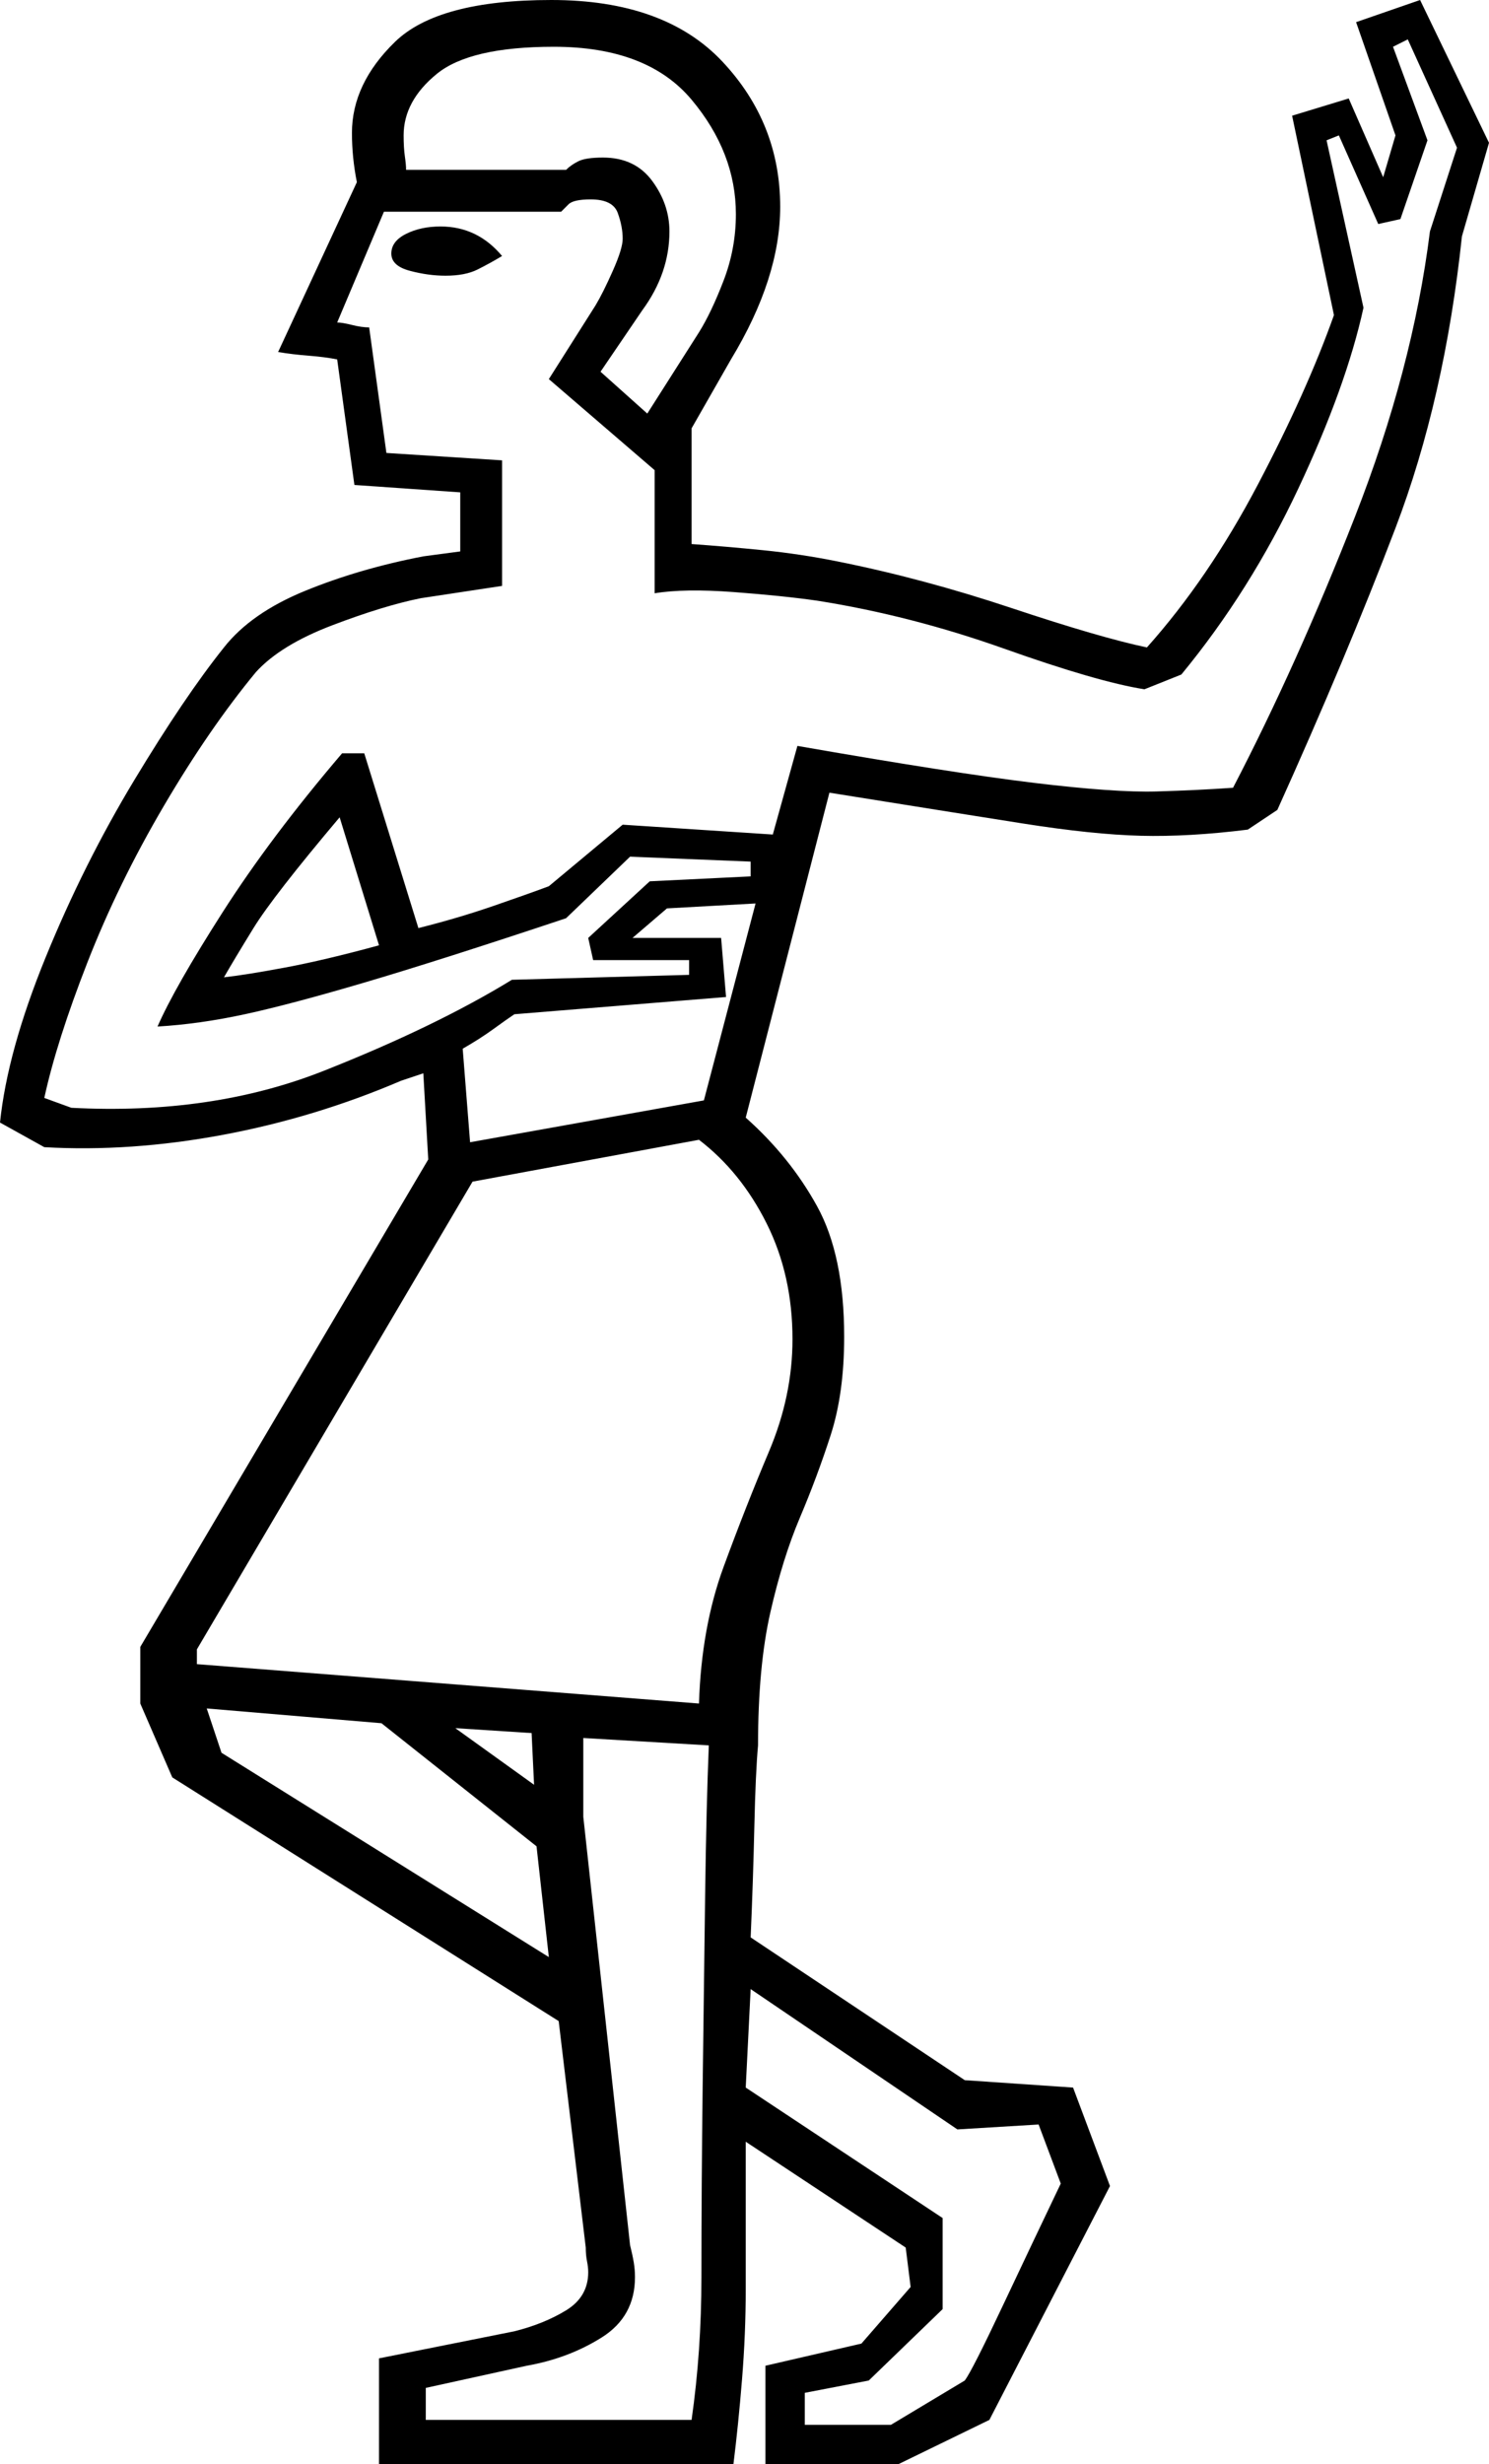 <svg xmlns="http://www.w3.org/2000/svg" viewBox="-10 0 605 1001"><path d="M144 1001v-43l55-11q12-3 21-8.5t9-15.5q0-2-.5-4.5t-.5-5.5l-11-92-157-99-13-30v-23l117-198-2-35-9 3q-35 15-72.5 22T8 466l-18-10q3-29 18.5-67t36-72Q65 283 81 263q11-14 33-23t48-14l15-2v-24l-43-3-7-51q-5-1-11.5-1.5T103 143l32-69q-2-10-2-20 0-20 17.5-37T214 0q46 0 69.5 25T307 84q0 29-20 62l-16 28v47q14 1 29 2.5t30 4.5q35 7 71 19t55 16q25-28 45-66t31-69l-17-81 23-7 14 32 5-17-16-46 26-9 28 58-11 38q-7 66-27 118.5T509 329l-12 8q-24 3-43.5 2.5t-48-5Q377 330 327 322l-34 132q18 16 29 36t11 53q0 23-5.5 40T315 616.5q-7 16.5-12 38.5t-5 54q-1 11-1.5 33t-1.5 45l87 58 44 3 15 40-49 95-37 18h-54v-40l39-9 20-23-2-16-65-43v60q0 18-1.5 36.5T288 1001zM19 450q57 3 102.5-15t76.5-37l72-2v-6h-39l-2-9 25-23 41-2v-6l-49-2-26 25q-51 17-81.5 26t-49 13Q71 416 54 417q7-16 26.5-46.5T129 306h9l22 71q16-4 30.5-9t22.5-8l30-25 61 4 10-36q63 11 96 15t50 3.5q17-.5 31-1.5 26-50 49.5-110T571 94l11-34-20-44-6 3 14 38-11 32-9 2-16-36-5 2 15 68q-7 32-26.5 73.5T470 274l-15 6q-19-3-57-16.5T322 244q-14-2-34-3.5t-32 .5v-50l-43-37 19-30q3-5 7-14t4-13q0-5-2-10.5T230 81q-7 0-9 2l-3 3h-72l-19 45q2 0 6 1t7 1l7 51 47 3v51l-33 5q-15 3-36 11t-31 19q-19 23-37.5 54.5t-31 63.5Q13 423 8 446zm234-282l21-33q5-8 10-21t5-27q0-25-18-46.5T215 19q-34 0-47.5 11T154 55q0 5 .5 8.5t.5 5.5h65q2-2 5-3.5t10-1.5q13 0 20 9.5t7 20.5q0 17-11 32l-17 25zm-82-56q-7 0-14.5-2t-7.5-7q0-5 6-8t14-3q15 0 25 12-5 3-10 5.5t-13 2.5zM81 397q9-1 25-4t38-9l-16-52q-27 32-35 45t-12 20zm100 67l95-17 21-80-36 2-14 12h36l2 24-86 7q-3 2-8.5 6t-12.5 8zm93 228q1-31 10-55.5t18.5-47Q312 567 312 544q0-26-10.5-47T274 463l-92 17L70 670v6zm-61 103l-5-45-63-50-71-6 6 18zm-6-70l-1-21-31-2zm-44 258h108q2-14 3-28.5t1-29.5q0-37 .5-77.5t1-77.5q.5-37 1.5-61l-51-3v32l19 174q1 4 1.5 7t.5 6q0 16-13.5 24.5T204 961l-41 9zm154 2h35l30-18q3-4 15.5-30.5T421 887l-9-24-33 2-84-57-2 40 80 53v37l-30 29-26 5z" fill="currentColor"/></svg>
